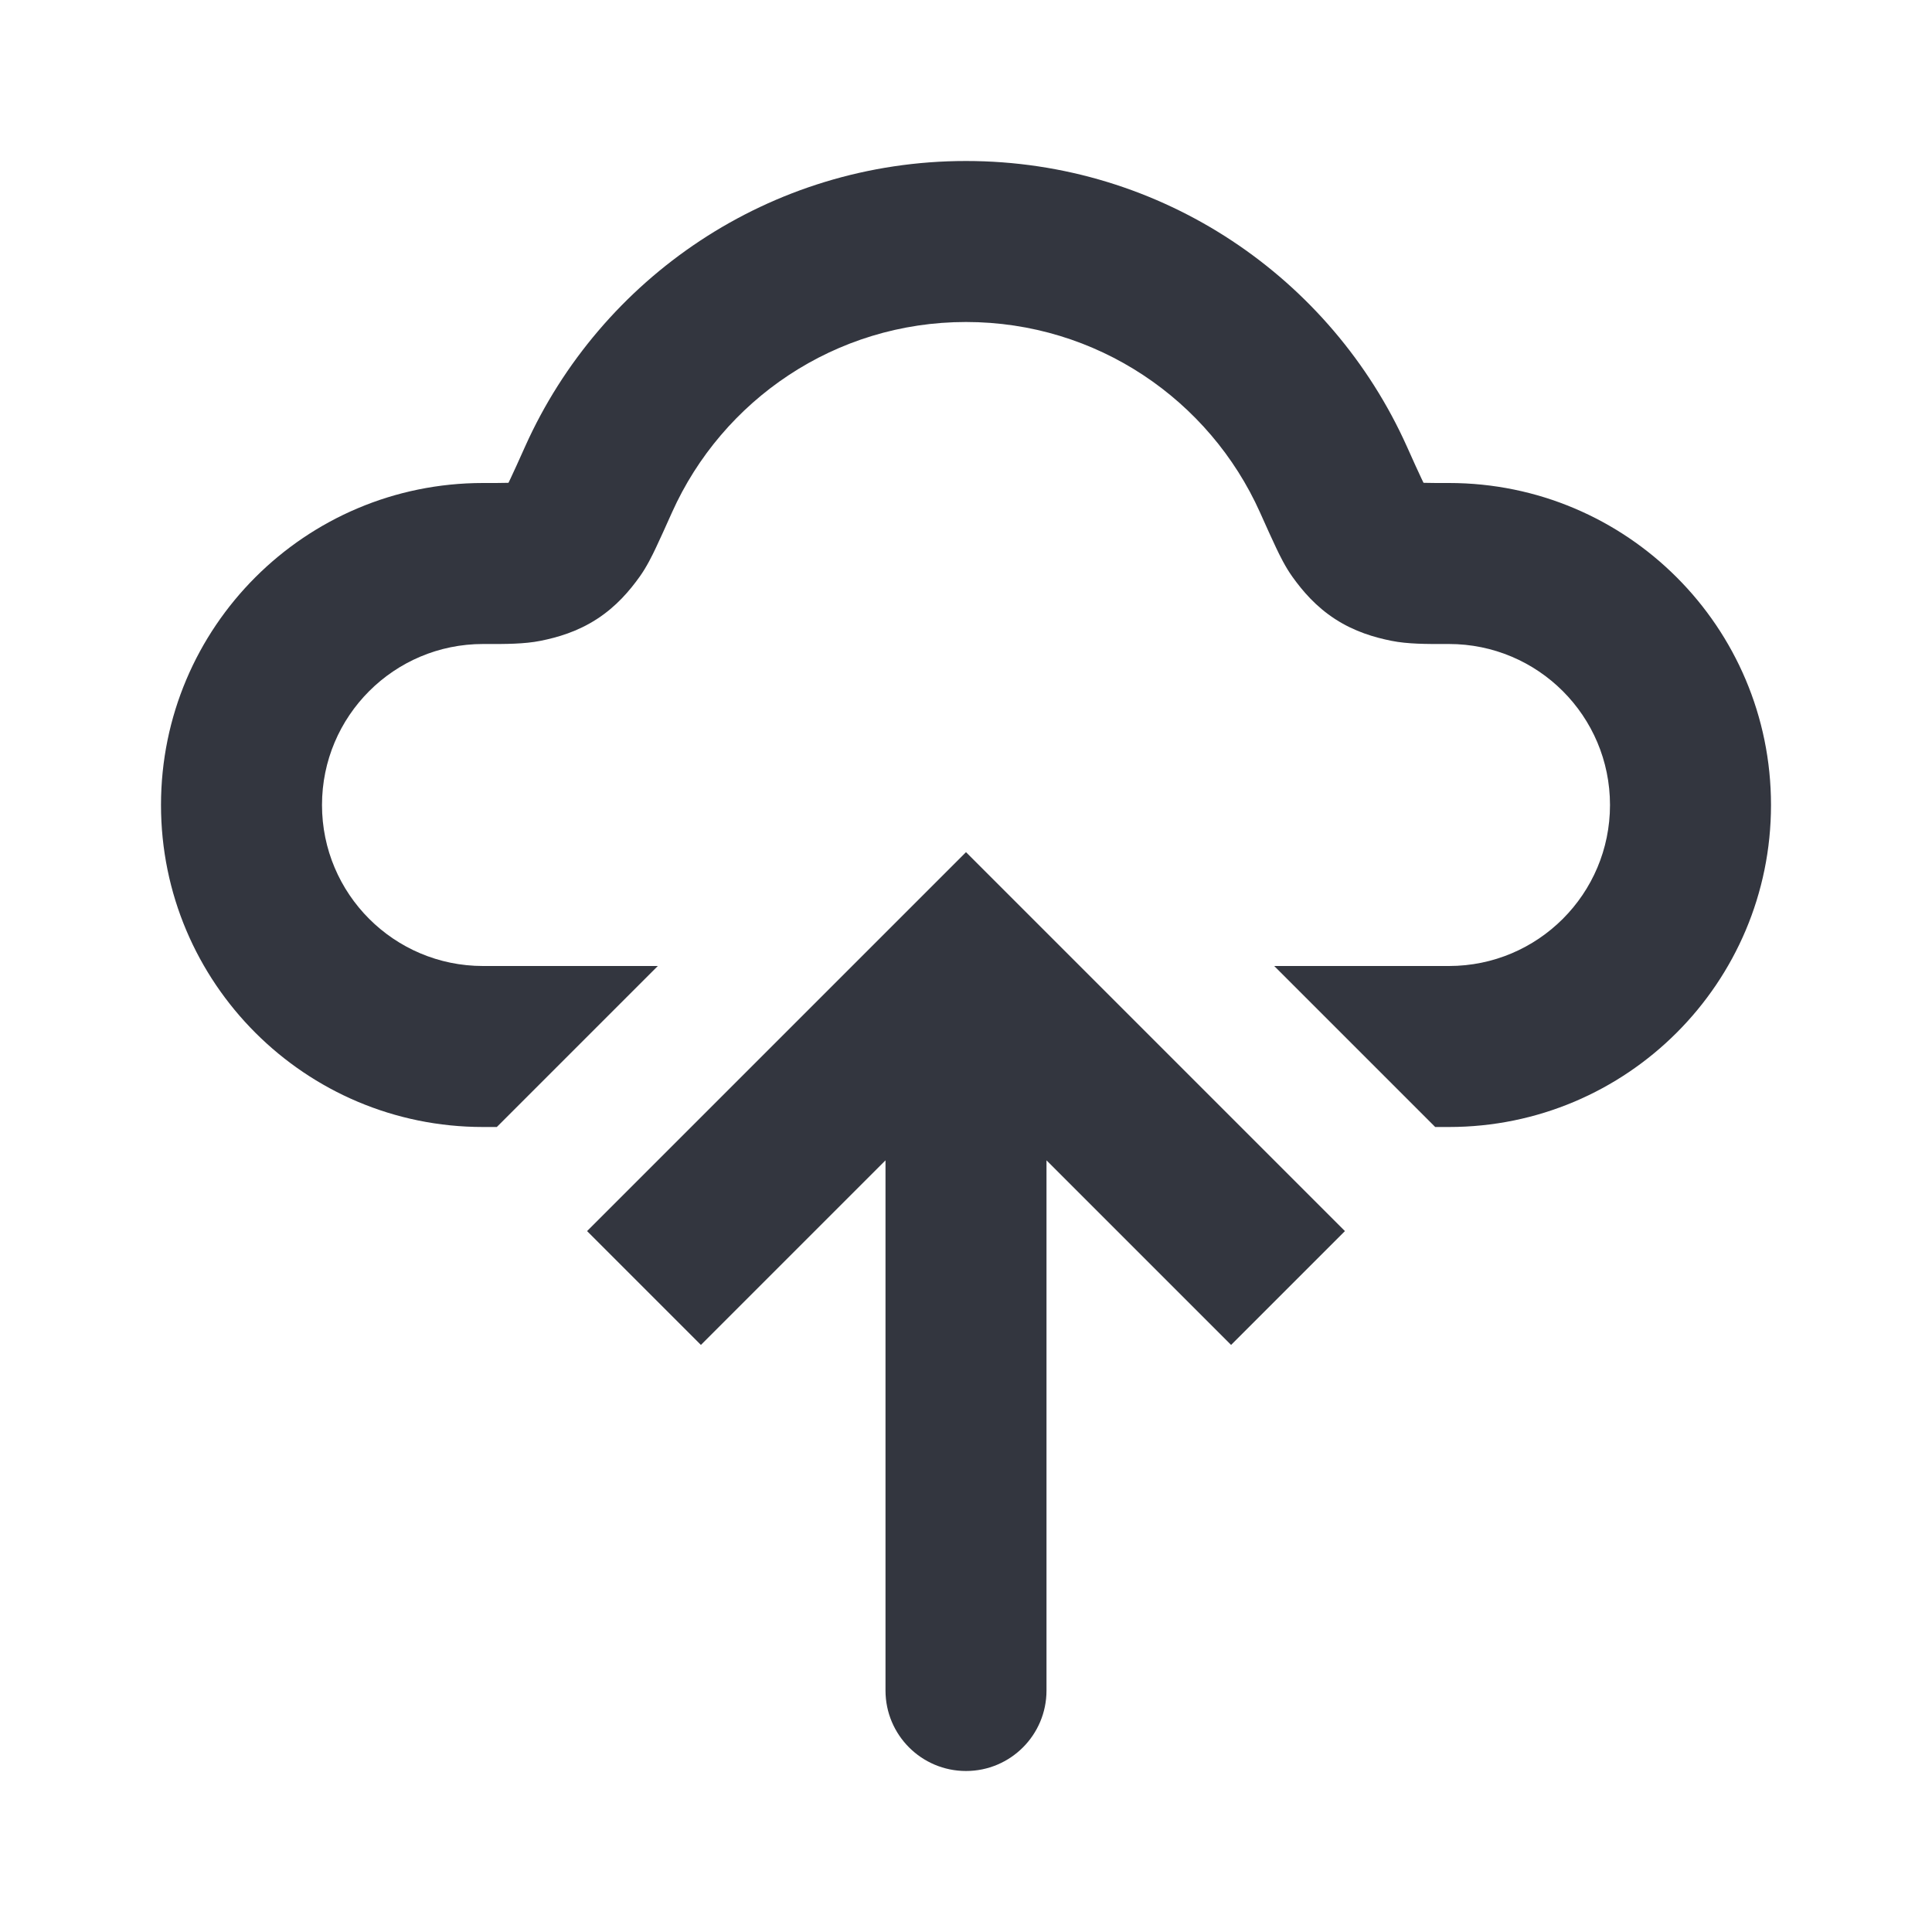 <svg width="84" height="84" viewBox="0 0 84 84" fill="none" xmlns="http://www.w3.org/2000/svg">
<path fill-rule="evenodd" clip-rule="evenodd" d="M42 7C33.457 7 26.113 12.101 22.833 19.409C22.54 20.061 22.345 20.496 22.197 20.806C22.161 20.883 22.131 20.943 22.108 20.991C22.088 20.991 22.065 20.992 22.039 20.993C21.816 21 21.511 21 21 21C13.268 21 7 27.268 7 35C7 42.732 13.268 49 21 49H21.601L28.601 42H21C17.134 42 14 38.866 14 35C14 31.134 17.134 28 21 28C21.073 28 21.147 28 21.223 28L21.225 28C21.951 28.002 22.797 28.004 23.5 27.862C24.244 27.713 25.104 27.464 25.949 26.917C26.794 26.37 27.373 25.687 27.814 25.07C28.118 24.645 28.358 24.152 28.519 23.812C28.704 23.424 28.931 22.917 29.202 22.313L29.219 22.275C31.412 17.39 36.314 14 42 14C47.686 14 52.589 17.39 54.781 22.275L54.798 22.313L54.798 22.313C55.069 22.917 55.296 23.424 55.481 23.812C55.642 24.152 55.882 24.645 56.186 25.07C56.627 25.687 57.206 26.37 58.051 26.917C58.896 27.464 59.756 27.713 60.5 27.862C61.203 28.004 62.049 28.002 62.775 28L62.777 28C62.853 28 62.927 28 63 28C66.866 28 70 31.134 70 35C70 38.866 66.866 42 63 42H55.4L62.4 49H63C70.732 49 77 42.732 77 35C77 27.268 70.732 21 63 21C62.489 21 62.184 21 61.961 20.993C61.935 20.992 61.912 20.991 61.892 20.991C61.869 20.943 61.839 20.883 61.803 20.806C61.655 20.496 61.46 20.061 61.167 19.409C57.887 12.101 50.543 7 42 7ZM22.041 21.118L22.042 21.117L22.042 21.117C22.042 21.117 22.041 21.118 22.041 21.118ZM61.959 21.118C61.959 21.118 61.959 21.118 61.958 21.117L61.958 21.117L61.959 21.118Z" fill="#33363F"/>
<path d="M42 42L39.525 39.525L42 37.05L44.475 39.525L42 42ZM45.5 73.5C45.5 75.433 43.933 77 42 77C40.067 77 38.5 75.433 38.5 73.5L45.5 73.5ZM25.525 53.525L39.525 39.525L44.475 44.475L30.475 58.475L25.525 53.525ZM44.475 39.525L58.475 53.525L53.525 58.475L39.525 44.475L44.475 39.525ZM45.5 42L45.5 73.5L38.5 73.5L38.5 42L45.5 42Z" fill="#33363F"/>
</svg>
